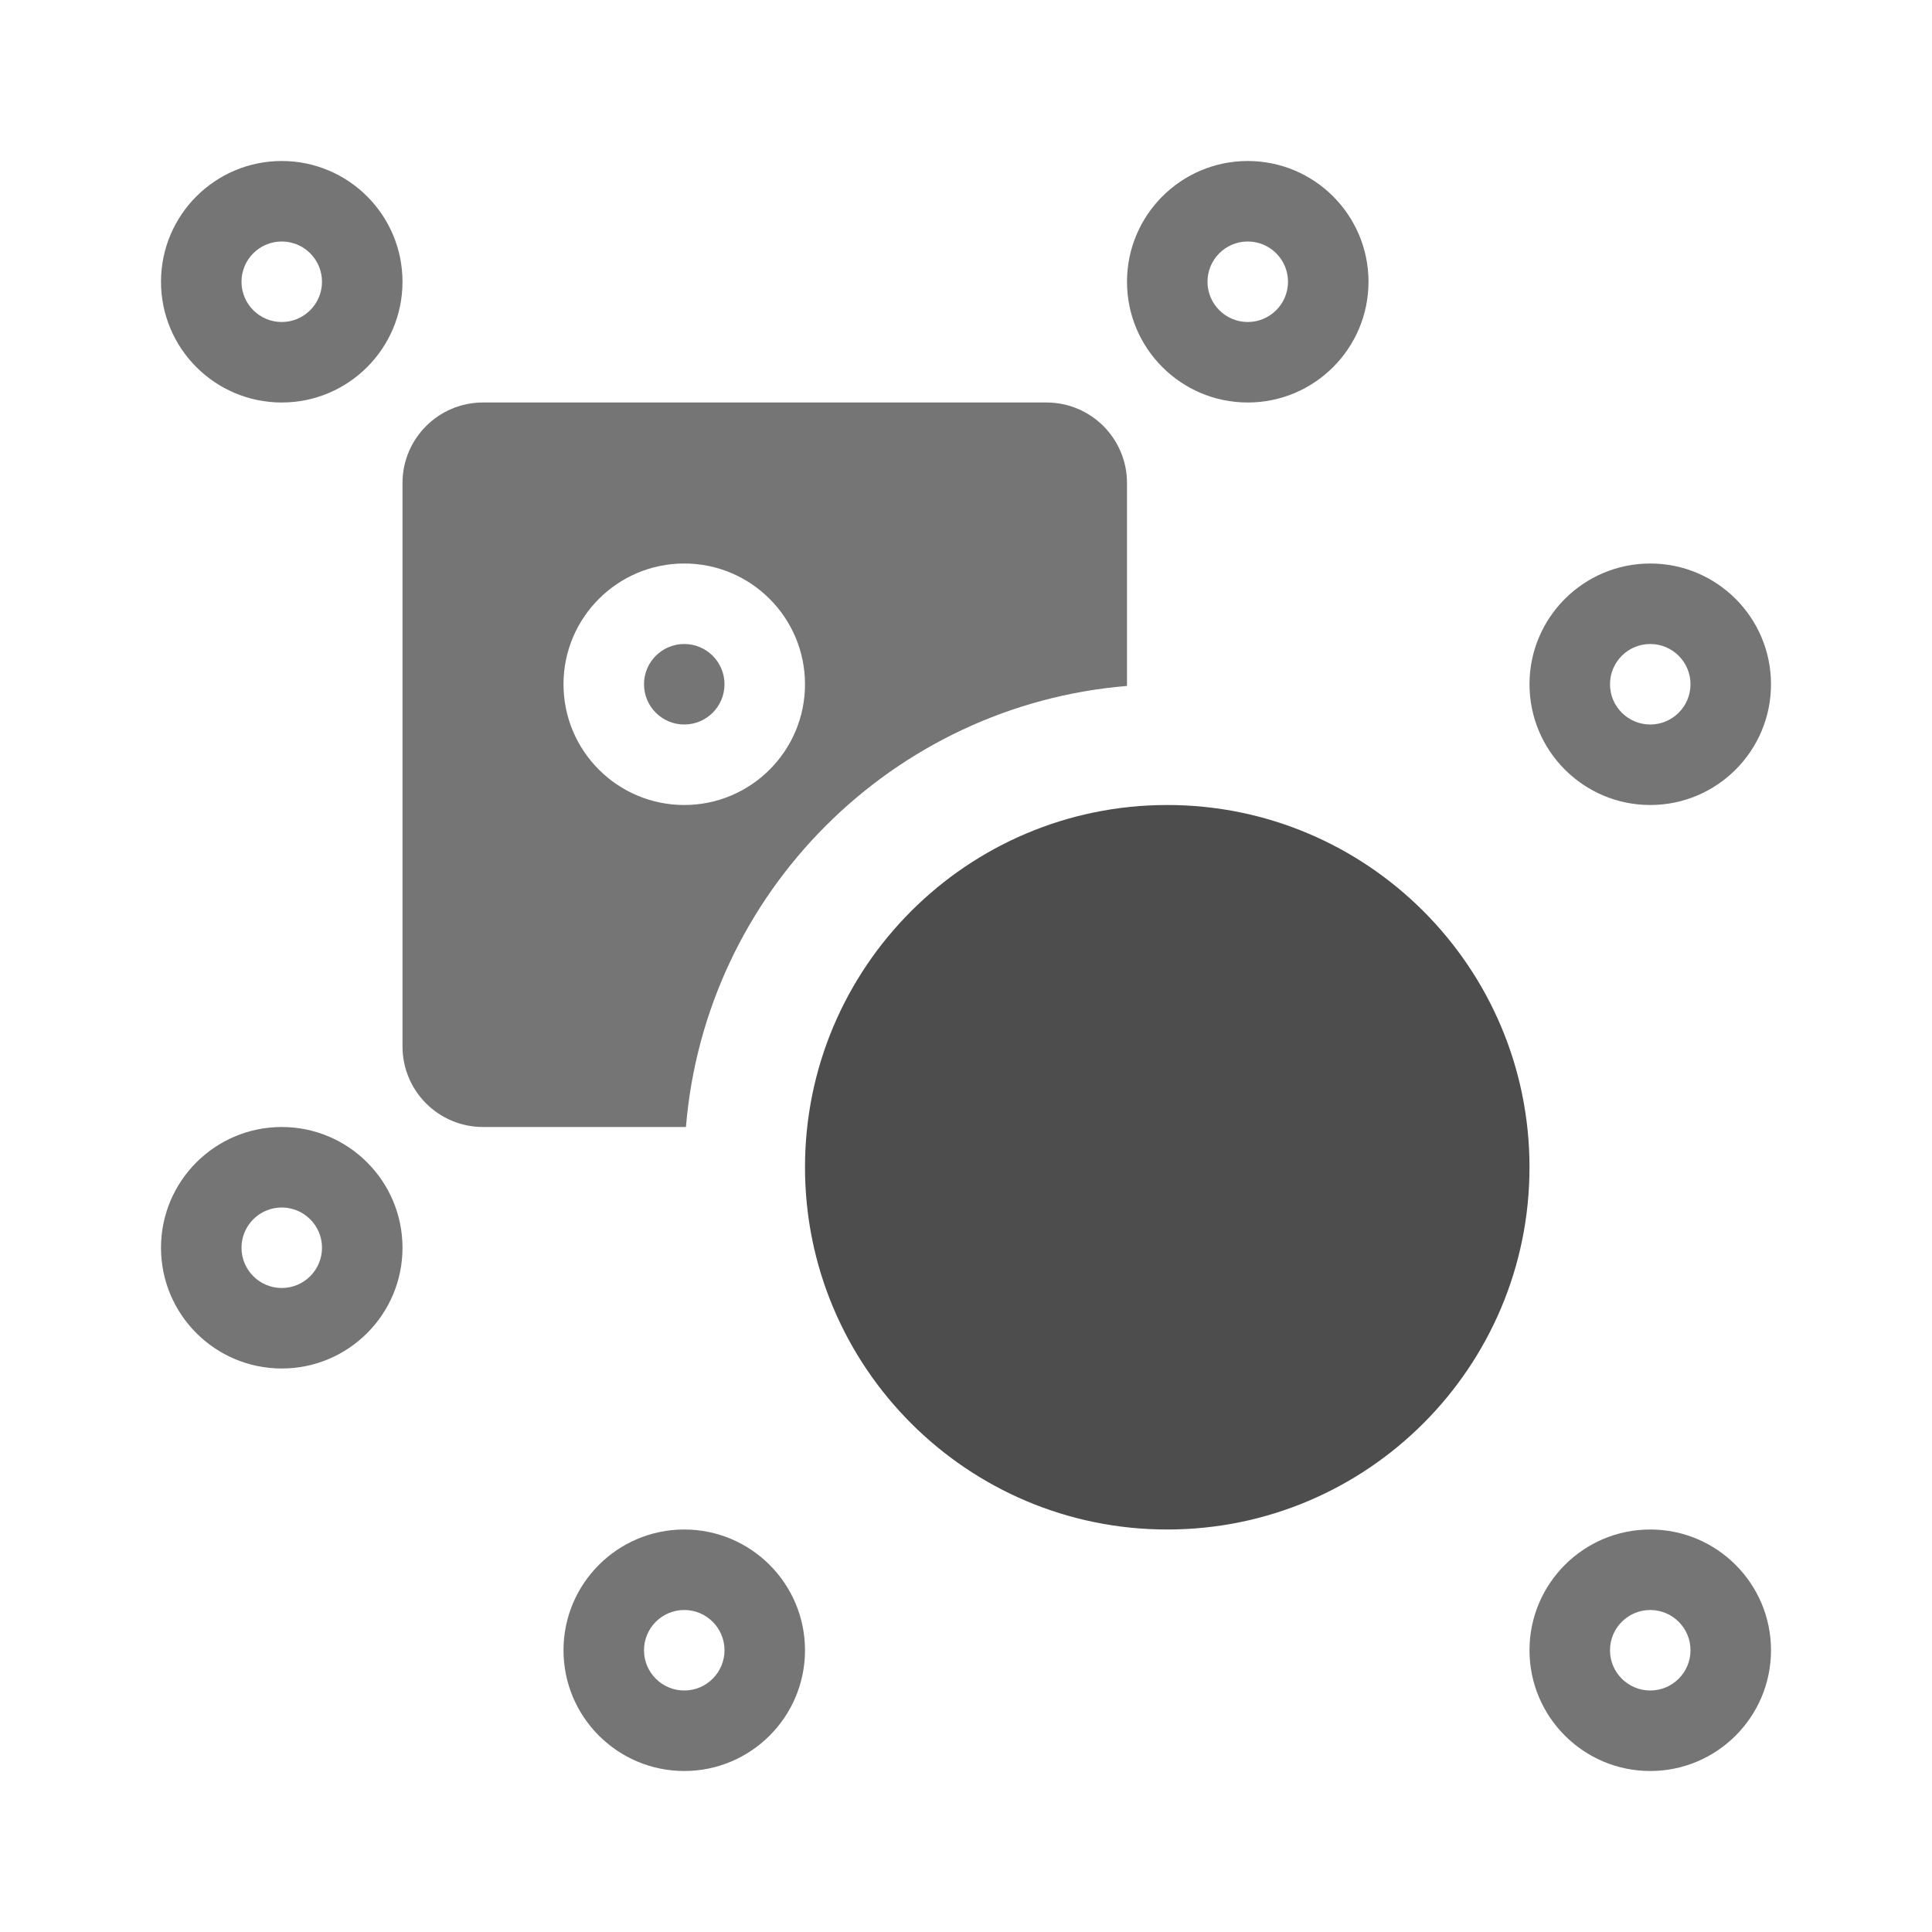 <?xml version="1.0" encoding="UTF-8" standalone="no"?><!-- Generator: Gravit.io --><svg xmlns="http://www.w3.org/2000/svg" xmlns:xlink="http://www.w3.org/1999/xlink" style="isolation:isolate" viewBox="778 1123 24 24" width="24" height="24"><g id="ungroup"><g opacity="0"><rect x="778" y="1123" width="24" height="24" transform="matrix(1,0,0,1,0,0)" id="Icon Background" fill="rgb(37,86,132)"/></g><path d=" M 786.5 1131 L 786.5 1131 C 786.776 1131 787 1131.224 787 1131.5 L 787 1131.5 C 787 1131.776 786.776 1132 786.5 1132 L 786.5 1132 C 786.224 1132 786 1131.776 786 1131.5 L 786 1131.5 C 786 1131.224 786.224 1131 786.5 1131 L 786.5 1131 L 786.5 1131 L 786.5 1131 L 786.5 1131 L 786.5 1131 L 786.5 1131 L 786.5 1131 Z  M 781.5 1138 L 781.5 1138 C 781.776 1138 782 1138.224 782 1138.5 L 782 1138.5 C 782 1138.776 781.776 1139 781.5 1139 L 781.5 1139 C 781.224 1139 781 1138.776 781 1138.5 L 781 1138.5 C 781 1138.224 781.224 1138 781.5 1138 L 781.5 1138 L 781.5 1138 L 781.5 1138 L 781.5 1138 Z  M 781.5 1126 L 781.5 1126 C 781.776 1126 782 1126.224 782 1126.5 L 782 1126.5 C 782 1126.776 781.776 1127 781.5 1127 L 781.5 1127 C 781.224 1127 781 1126.776 781 1126.5 L 781 1126.5 C 781 1126.224 781.224 1126 781.5 1126 L 781.5 1126 L 781.5 1126 L 781.5 1126 L 781.5 1126 L 781.5 1126 L 781.5 1126 Z  M 798.5 1143 L 798.5 1143 C 798.776 1143 799 1143.224 799 1143.5 L 799 1143.5 C 799 1143.776 798.776 1144 798.5 1144 L 798.5 1144 C 798.224 1144 798 1143.776 798 1143.5 L 798 1143.5 C 798 1143.224 798.224 1143 798.5 1143 L 798.5 1143 L 798.5 1143 L 798.5 1143 Z  M 798.5 1131 L 798.5 1131 C 798.776 1131 799 1131.224 799 1131.5 L 799 1131.5 C 799 1131.776 798.776 1132 798.5 1132 L 798.5 1132 C 798.224 1132 798 1131.776 798 1131.5 L 798 1131.5 C 798 1131.224 798.224 1131 798.5 1131 L 798.5 1131 L 798.5 1131 L 798.5 1131 L 798.5 1131 L 798.5 1131 Z  M 786.5 1143 L 786.5 1143 C 786.776 1143 787 1143.224 787 1143.5 L 787 1143.5 C 787 1143.776 786.776 1144 786.5 1144 L 786.5 1144 C 786.224 1144 786 1143.776 786 1143.5 L 786 1143.5 C 786 1143.224 786.224 1143 786.5 1143 L 786.5 1143 L 786.5 1143 Z  M 786.5 1142 L 786.5 1142 C 787.328 1142 788 1142.672 788 1143.5 L 788 1143.5 C 788 1144.328 787.328 1145 786.5 1145 L 786.5 1145 C 785.672 1145 785 1144.328 785 1143.5 L 785 1143.5 C 785 1142.672 785.672 1142 786.5 1142 L 786.5 1142 L 786.5 1142 Z  M 781.5 1137 L 781.5 1137 C 782.328 1137 783 1137.672 783 1138.5 L 783 1138.5 C 783 1139.328 782.328 1140 781.5 1140 L 781.5 1140 C 780.672 1140 780 1139.328 780 1138.5 L 780 1138.5 C 780 1137.672 780.672 1137 781.5 1137 L 781.5 1137 L 781.5 1137 L 781.5 1137 L 781.5 1137 Z  M 786.5 1130 L 786.5 1130 C 787.328 1130 788 1130.672 788 1131.5 L 788 1131.5 C 788 1132.328 787.328 1133 786.5 1133 L 786.5 1133 C 785.672 1133 785 1132.328 785 1131.5 L 785 1131.5 C 785 1130.672 785.672 1130 786.5 1130 L 786.5 1130 L 786.5 1130 L 786.5 1130 L 786.5 1130 L 786.5 1130 L 786.5 1130 L 786.5 1130 Z  M 781.5 1125 L 781.5 1125 C 782.328 1125 783 1125.672 783 1126.5 L 783 1126.5 C 783 1127.328 782.328 1128 781.5 1128 L 781.5 1128 C 780.672 1128 780 1127.328 780 1126.5 L 780 1126.5 C 780 1125.672 780.672 1125 781.5 1125 L 781.5 1125 L 781.5 1125 L 781.5 1125 L 781.5 1125 L 781.5 1125 L 781.5 1125 Z  M 798.5 1142 L 798.5 1142 C 799.328 1142 800 1142.672 800 1143.5 L 800 1143.5 C 800 1144.328 799.328 1145 798.5 1145 L 798.5 1145 C 797.672 1145 797 1144.328 797 1143.5 L 797 1143.5 C 797 1142.672 797.672 1142 798.5 1142 L 798.5 1142 L 798.5 1142 L 798.5 1142 Z  M 798.5 1130 L 798.5 1130 C 799.328 1130 800 1130.672 800 1131.5 L 800 1131.5 C 800 1132.328 799.328 1133 798.5 1133 L 798.5 1133 C 797.672 1133 797 1132.328 797 1131.5 L 797 1131.5 C 797 1130.672 797.672 1130 798.5 1130 L 798.5 1130 L 798.5 1130 L 798.5 1130 L 798.5 1130 L 798.5 1130 Z  M 792 1131.521 L 792 1129 C 792 1128.448 791.552 1128 791 1128 L 784 1128 C 783.448 1128 783 1128.448 783 1129 L 783 1136 C 783 1136.552 783.448 1137 784 1137 L 786.521 1137 C 786.761 1134.087 789.087 1131.761 792 1131.521 L 792 1131.521 L 792 1131.521 L 792 1131.521 L 792 1131.521 L 792 1131.521 L 792 1131.521 Z  M 793.5 1126 L 793.5 1126 C 793.776 1126 794 1126.224 794 1126.5 L 794 1126.5 C 794 1126.776 793.776 1127 793.5 1127 L 793.5 1127 C 793.224 1127 793 1126.776 793 1126.5 L 793 1126.5 C 793 1126.224 793.224 1126 793.5 1126 L 793.5 1126 Z  M 793.5 1125 L 793.5 1125 C 794.328 1125 795 1125.672 795 1126.5 L 795 1126.5 C 795 1127.328 794.328 1128 793.5 1128 L 793.5 1128 C 792.672 1128 792 1127.328 792 1126.5 L 792 1126.5 C 792 1125.672 792.672 1125 793.5 1125 L 793.5 1125 Z " fill-rule="evenodd" id="Fill-B" fill="rgb(117,117,117)"/><path d=" M 792.5 1133 L 792.5 1133 C 794.984 1133 797 1135.016 797 1137.5 L 797 1137.5 C 797 1139.984 794.984 1142 792.5 1142 L 792.5 1142 C 790.016 1142 788 1139.984 788 1137.5 L 788 1137.5 C 788 1135.016 790.016 1133 792.5 1133 Z " id="Fill-A" fill="rgb(77,77,77)"/></g></svg>